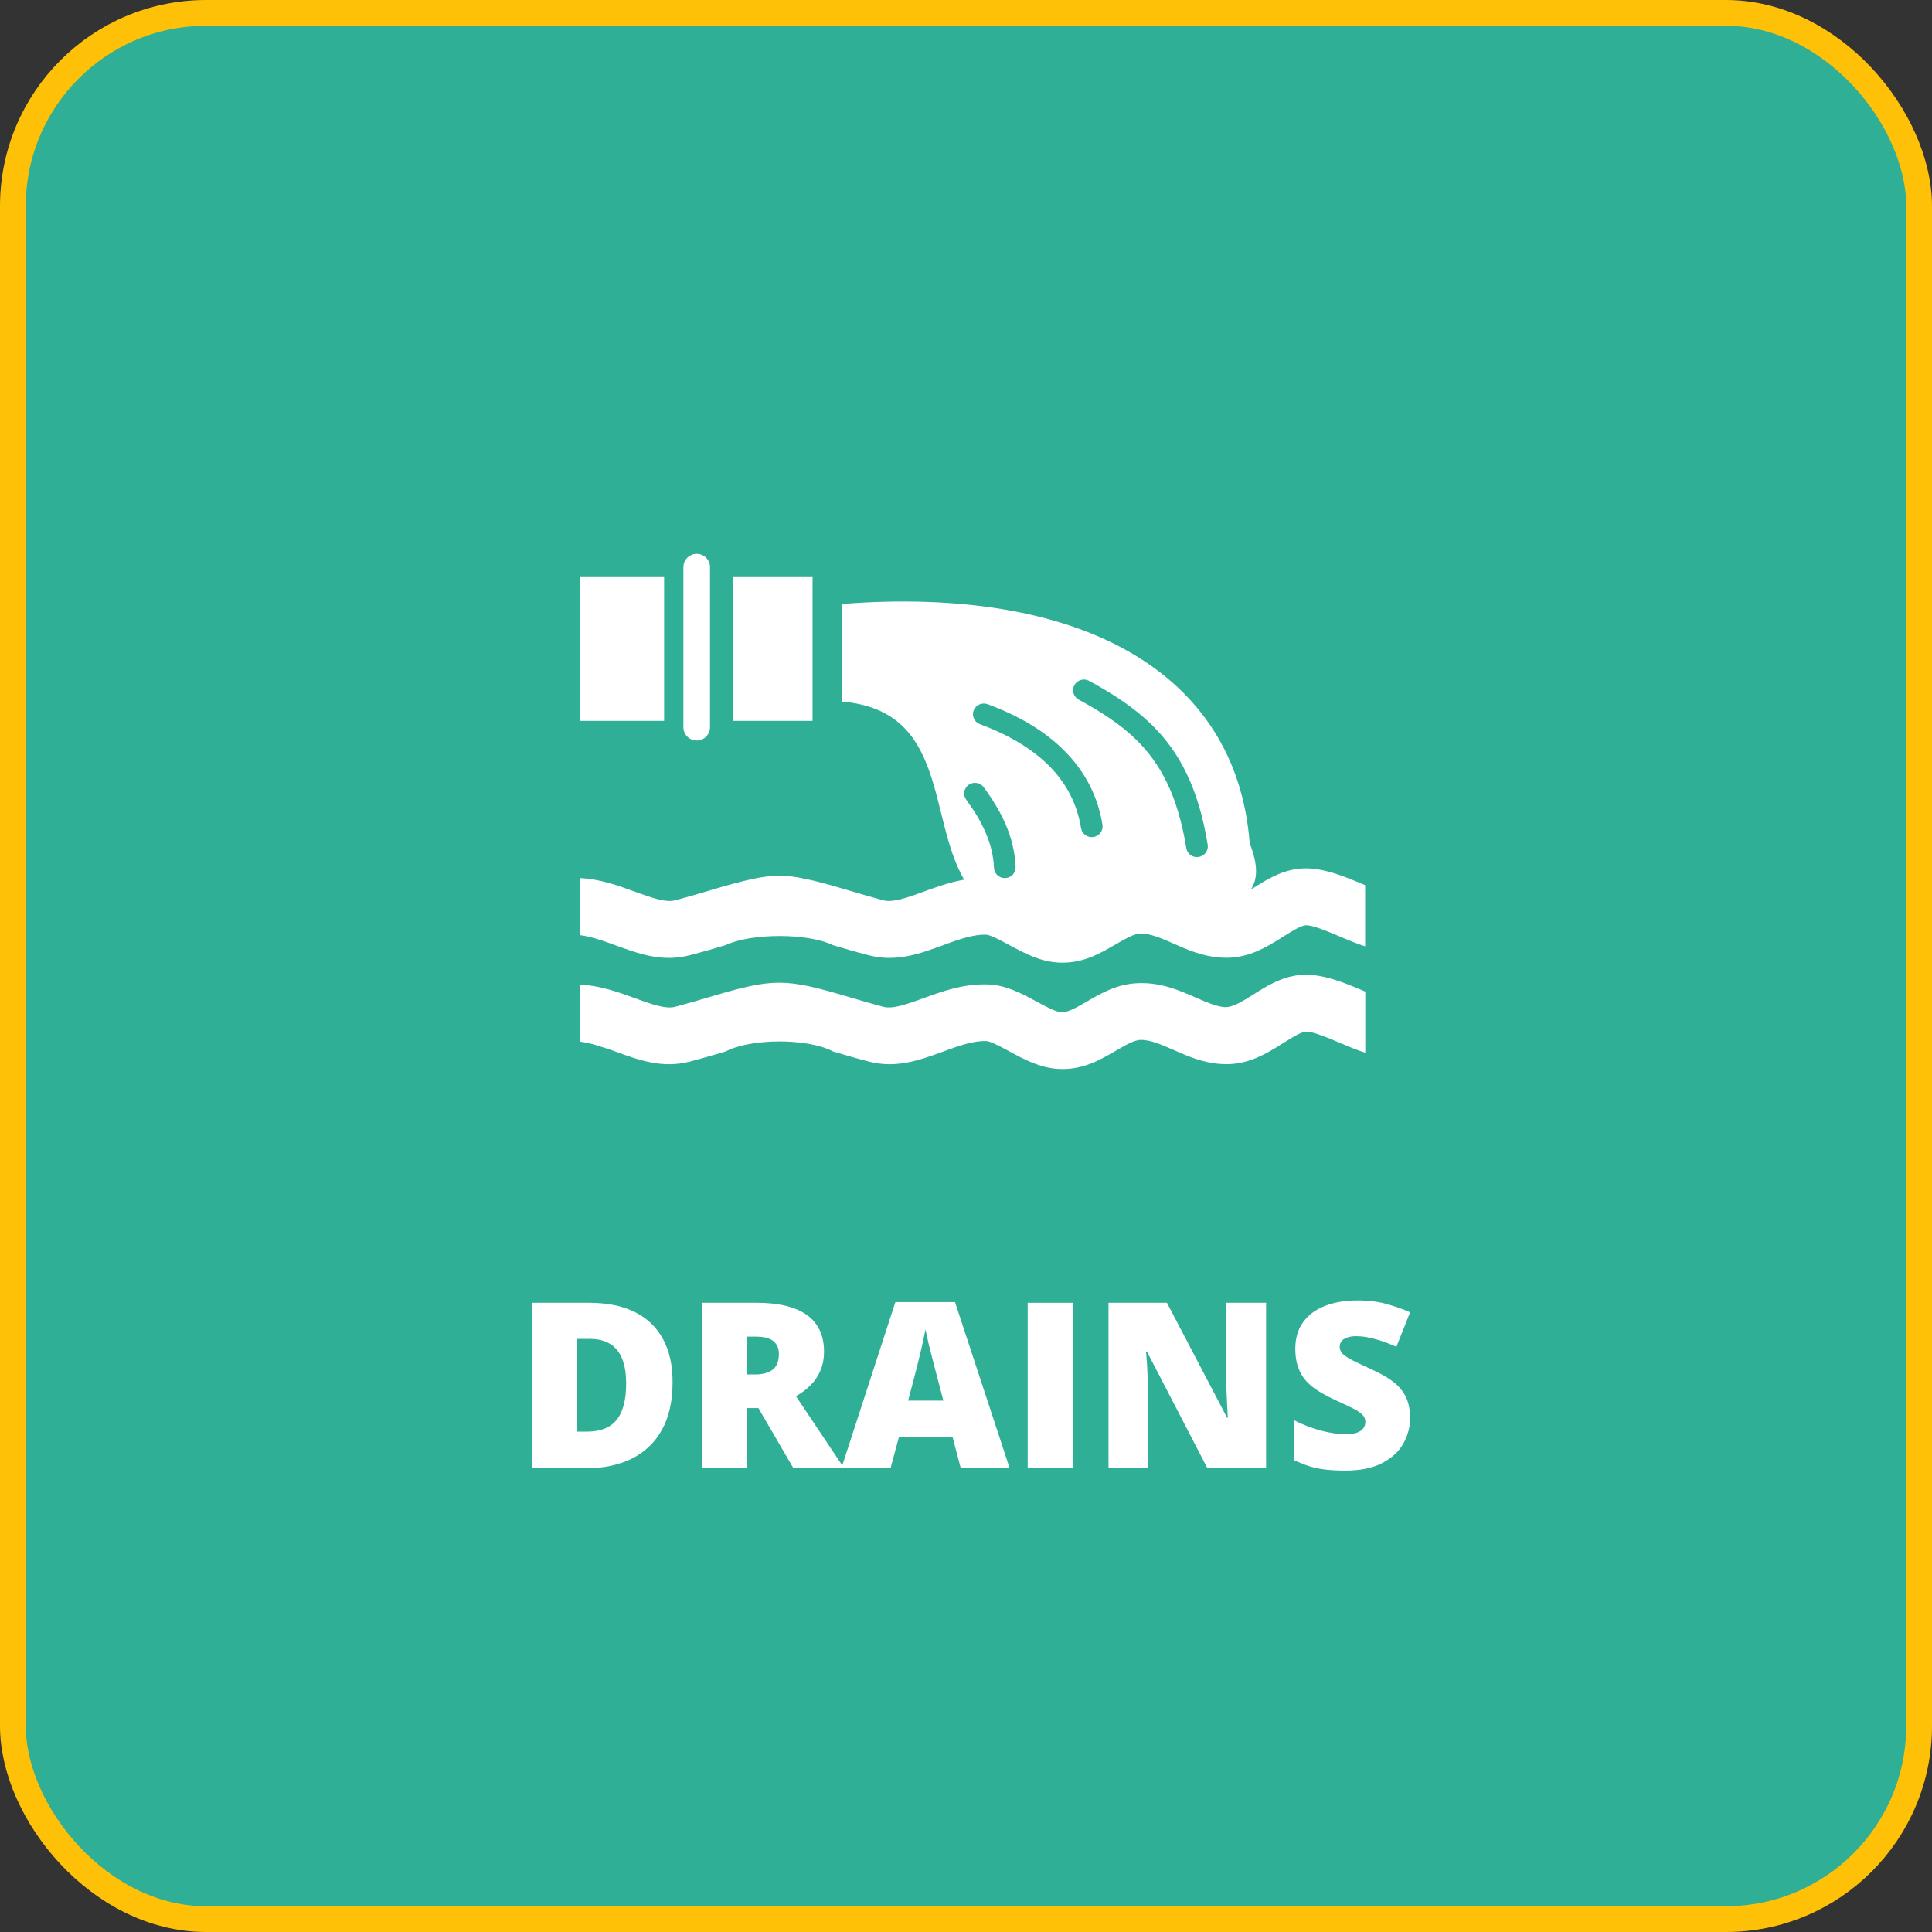<svg width="150" height="150" viewBox="0 0 150 150" fill="none" xmlns="http://www.w3.org/2000/svg">
<rect x="0" y="0" width="150" height="150" fill="#333333" stroke="none"/>
<rect x="1" y="1" width="148" height="148" fill="#30AF97" stroke="#FFC107" stroke-width="2" rx="15" ry="15"/>
<path d="M52.219 107.303C52.219 108.797 51.94 110.039 51.384 111.029C50.827 112.02 50.042 112.764 49.028 113.262C48.02 113.754 46.834 114 45.469 114H41.312V101.15H45.759C47.142 101.15 48.313 101.388 49.274 101.862C50.235 102.337 50.965 103.031 51.463 103.945C51.967 104.859 52.219 105.979 52.219 107.303ZM48.615 107.426C48.615 106.646 48.51 106.002 48.299 105.492C48.094 104.977 47.783 104.593 47.367 104.341C46.951 104.083 46.427 103.954 45.794 103.954H44.783V111.152H45.557C46.611 111.152 47.385 110.848 47.877 110.238C48.369 109.623 48.615 108.686 48.615 107.426Z" fill="white"/>
<path d="M58.74 101.15C59.906 101.15 60.876 101.294 61.649 101.581C62.423 101.862 63.003 102.284 63.39 102.847C63.782 103.409 63.978 104.109 63.978 104.947C63.978 105.469 63.891 105.943 63.715 106.371C63.539 106.799 63.287 107.183 62.959 107.522C62.637 107.856 62.25 108.149 61.799 108.401L65.543 114H61.605L58.881 109.324H58.002V114H54.53V101.15H58.74ZM58.688 103.778H58.002V106.714H58.652C59.185 106.714 59.622 106.597 59.962 106.362C60.302 106.128 60.472 105.709 60.472 105.105C60.472 104.689 60.331 104.364 60.05 104.13C59.769 103.896 59.315 103.778 58.688 103.778Z" fill="white"/>
<path d="M74.596 114L73.963 111.592H69.788L69.138 114H65.323L69.516 101.098H74.147L78.393 114H74.596ZM73.242 108.744L72.689 106.635C72.63 106.406 72.545 106.081 72.434 105.659C72.322 105.231 72.211 104.792 72.1 104.341C71.994 103.884 71.912 103.509 71.853 103.216C71.801 103.509 71.725 103.872 71.625 104.306C71.531 104.733 71.432 105.158 71.326 105.58C71.227 106.002 71.139 106.354 71.062 106.635L70.509 108.744H73.242Z" fill="white"/>
<path d="M79.79 114V101.15H83.279V114H79.79Z" fill="white"/>
<path d="M98.3 114H93.747L89.054 104.947H88.975C89.004 105.223 89.03 105.554 89.054 105.94C89.077 106.327 89.098 106.723 89.115 107.127C89.133 107.525 89.142 107.886 89.142 108.208V114H86.065V101.15H90.601L95.276 110.08H95.329C95.311 109.799 95.294 109.474 95.276 109.104C95.259 108.729 95.241 108.352 95.224 107.971C95.212 107.59 95.206 107.253 95.206 106.96V101.15H98.3V114Z" fill="white"/>
<path d="M109.479 110.098C109.479 110.795 109.304 111.457 108.952 112.084C108.601 112.705 108.053 113.209 107.309 113.596C106.57 113.982 105.615 114.176 104.443 114.176C103.857 114.176 103.342 114.149 102.896 114.097C102.457 114.044 102.047 113.959 101.666 113.842C101.285 113.719 100.89 113.561 100.479 113.367V110.273C101.177 110.625 101.88 110.895 102.589 111.082C103.298 111.264 103.939 111.354 104.514 111.354C104.859 111.354 105.141 111.313 105.357 111.231C105.58 111.149 105.744 111.038 105.85 110.897C105.955 110.751 106.008 110.584 106.008 110.396C106.008 110.174 105.929 109.986 105.771 109.834C105.618 109.676 105.372 109.512 105.032 109.342C104.692 109.172 104.244 108.961 103.688 108.709C103.213 108.486 102.782 108.258 102.396 108.023C102.015 107.789 101.687 107.522 101.411 107.224C101.142 106.919 100.934 106.564 100.787 106.16C100.641 105.756 100.567 105.278 100.567 104.728C100.567 103.901 100.77 103.21 101.174 102.653C101.584 102.091 102.152 101.669 102.879 101.388C103.611 101.106 104.455 100.966 105.41 100.966C106.248 100.966 107.001 101.06 107.669 101.247C108.343 101.435 108.946 101.648 109.479 101.889L108.416 104.569C107.865 104.317 107.323 104.118 106.79 103.972C106.257 103.819 105.762 103.743 105.305 103.743C105.006 103.743 104.76 103.781 104.566 103.857C104.379 103.928 104.238 104.024 104.145 104.147C104.057 104.271 104.013 104.411 104.013 104.569C104.013 104.769 104.089 104.947 104.241 105.105C104.399 105.264 104.66 105.437 105.023 105.624C105.393 105.806 105.894 106.043 106.526 106.336C107.153 106.617 107.687 106.922 108.126 107.25C108.565 107.572 108.899 107.962 109.128 108.419C109.362 108.87 109.479 109.43 109.479 110.098Z" fill="white"/>
<path fill-rule="evenodd" clip-rule="evenodd" d="M56.937 44.75H63.087V55.968H56.937V44.75ZM83.749 54.316C83.342 54.096 83.193 53.591 83.417 53.189C83.64 52.787 84.151 52.64 84.558 52.861C85.486 53.365 86.345 53.875 87.134 54.419C87.943 54.973 88.678 55.556 89.353 56.208C90.465 57.281 91.393 58.526 92.132 60.07C92.862 61.584 93.408 63.383 93.765 65.583C93.84 66.034 93.527 66.461 93.065 66.534C92.609 66.608 92.177 66.299 92.103 65.843C91.77 63.799 91.269 62.148 90.609 60.776C89.958 59.428 89.149 58.34 88.177 57.394C87.576 56.811 86.906 56.281 86.176 55.782C85.432 55.272 84.623 54.791 83.749 54.316ZM75.019 62.094C74.746 61.726 74.83 61.207 75.202 60.937C75.574 60.668 76.101 60.751 76.374 61.119C77.053 62.045 77.644 62.996 78.076 64C78.523 65.034 78.806 66.132 78.85 67.318C78.865 67.774 78.503 68.161 78.041 68.176C77.58 68.191 77.188 67.833 77.173 67.377C77.133 66.416 76.9 65.515 76.527 64.652C76.145 63.755 75.624 62.912 75.019 62.094ZM76.086 56.227C75.654 56.066 75.43 55.59 75.594 55.159C75.758 54.733 76.24 54.512 76.676 54.674C78.979 55.522 81.143 56.727 82.781 58.433C84.206 59.913 85.223 61.751 85.596 64.035C85.67 64.486 85.357 64.912 84.896 64.985C84.439 65.059 84.007 64.75 83.933 64.294C83.62 62.368 82.761 60.82 81.565 59.575C80.111 58.075 78.17 56.997 76.086 56.227ZM65.95 77.419C66.809 77.674 67.737 77.948 68.581 78.169C69.331 78.365 70.482 77.943 71.693 77.502C73.202 76.953 74.77 76.385 76.651 76.429C78.071 76.463 79.267 77.105 80.473 77.757C81.233 78.169 82.002 78.581 82.429 78.595C82.92 78.61 83.645 78.188 84.37 77.767C85.556 77.076 86.737 76.39 88.385 76.331C90.152 76.272 91.522 76.875 92.882 77.468C93.656 77.806 94.425 78.144 95.071 78.193C95.676 78.242 96.49 77.728 97.279 77.233C98.376 76.537 99.453 75.861 100.873 75.704C102.555 75.522 104.397 76.302 105.96 76.968L106 76.988C106 78.566 106 80.149 106 81.727C105.662 81.629 105.315 81.496 104.958 81.354C104.71 81.251 104.451 81.144 104.193 81.036C103.126 80.585 101.865 80.046 101.364 80.1C100.962 80.144 100.327 80.546 99.682 80.953C99.443 81.1 99.205 81.251 98.962 81.398C97.761 82.119 96.46 82.736 94.743 82.604C93.348 82.501 92.212 82.001 91.07 81.496L90.971 81.452C90.117 81.08 89.263 80.717 88.534 80.737C88.087 80.752 87.447 81.109 86.802 81.482L86.653 81.565C85.372 82.315 84.082 83.06 82.28 82.996C80.806 82.942 79.57 82.281 78.349 81.619L78.195 81.536C77.515 81.168 76.865 80.835 76.552 80.825C75.599 80.801 74.497 81.178 73.425 81.57L73.242 81.639C71.371 82.32 69.589 82.967 67.474 82.423C66.338 82.129 65.479 81.874 64.69 81.639L64.665 81.629C62.67 80.58 58.287 80.619 56.351 81.629L56.326 81.639C55.537 81.874 54.679 82.129 53.542 82.423C51.428 82.967 49.641 82.32 47.775 81.639L47.591 81.57C46.707 81.271 45.814 80.962 45 80.869V76.439C46.598 76.517 47.973 77.017 49.303 77.502C50.509 77.943 51.666 78.365 52.415 78.169C53.254 77.948 54.187 77.674 55.046 77.419C60.084 75.924 60.908 75.924 65.95 77.419ZM65.38 54.473V46.891C83.65 45.475 96.004 52.023 97.026 65.48C97.676 67.103 97.662 68.269 97.111 69.073L97.269 68.975C98.366 68.279 99.443 67.603 100.863 67.446C102.545 67.264 104.387 68.044 105.95 68.71L105.99 68.73C105.99 70.308 105.99 71.891 105.99 73.469C105.653 73.371 105.305 73.239 104.948 73.096C104.7 72.993 104.441 72.886 104.183 72.778C103.116 72.327 101.856 71.788 101.354 71.842C100.952 71.886 100.317 72.288 99.672 72.695C99.433 72.841 99.195 72.993 98.952 73.141C97.751 73.861 96.45 74.478 94.733 74.346C93.338 74.243 92.202 73.743 91.06 73.239L90.961 73.194C90.107 72.822 89.254 72.459 88.524 72.479C88.077 72.494 87.437 72.851 86.792 73.224L86.643 73.307C85.362 74.057 84.072 74.802 82.27 74.738C80.796 74.684 79.56 74.023 78.339 73.361L78.185 73.278C77.505 72.91 76.855 72.577 76.542 72.567C75.589 72.543 74.487 72.92 73.415 73.312L73.232 73.385C71.361 74.067 69.579 74.714 67.464 74.17C66.328 73.876 65.469 73.621 64.68 73.385L64.655 73.376C62.69 72.425 58.307 72.45 56.341 73.376L56.316 73.385C55.527 73.621 54.669 73.876 53.532 74.17C51.418 74.714 49.631 74.067 47.765 73.385L47.581 73.317C46.707 73.003 45.814 72.695 45 72.601V68.171C46.598 68.249 47.973 68.749 49.303 69.234C50.509 69.676 51.666 70.097 52.415 69.901C53.254 69.68 54.187 69.406 55.046 69.151C56.307 68.779 57.433 68.445 58.5 68.235C59.175 68.068 59.836 68.004 60.501 68.009C61.166 67.999 61.821 68.068 62.501 68.235C63.568 68.441 64.695 68.779 65.955 69.151C66.814 69.406 67.742 69.68 68.586 69.901C69.335 70.097 70.487 69.676 71.698 69.234C72.696 68.872 73.728 68.499 74.855 68.298C72.021 63.407 73.579 55.164 65.38 54.473ZM45.055 44.75H51.562V55.968H45.055V44.75ZM53.06 56.473V44.019C53.06 43.461 53.527 43 54.093 43C54.659 43 55.125 43.461 55.125 44.019V56.473C55.125 57.031 54.659 57.492 54.093 57.492C53.522 57.492 53.06 57.031 53.06 56.473Z" fill="white"/>
</svg>
